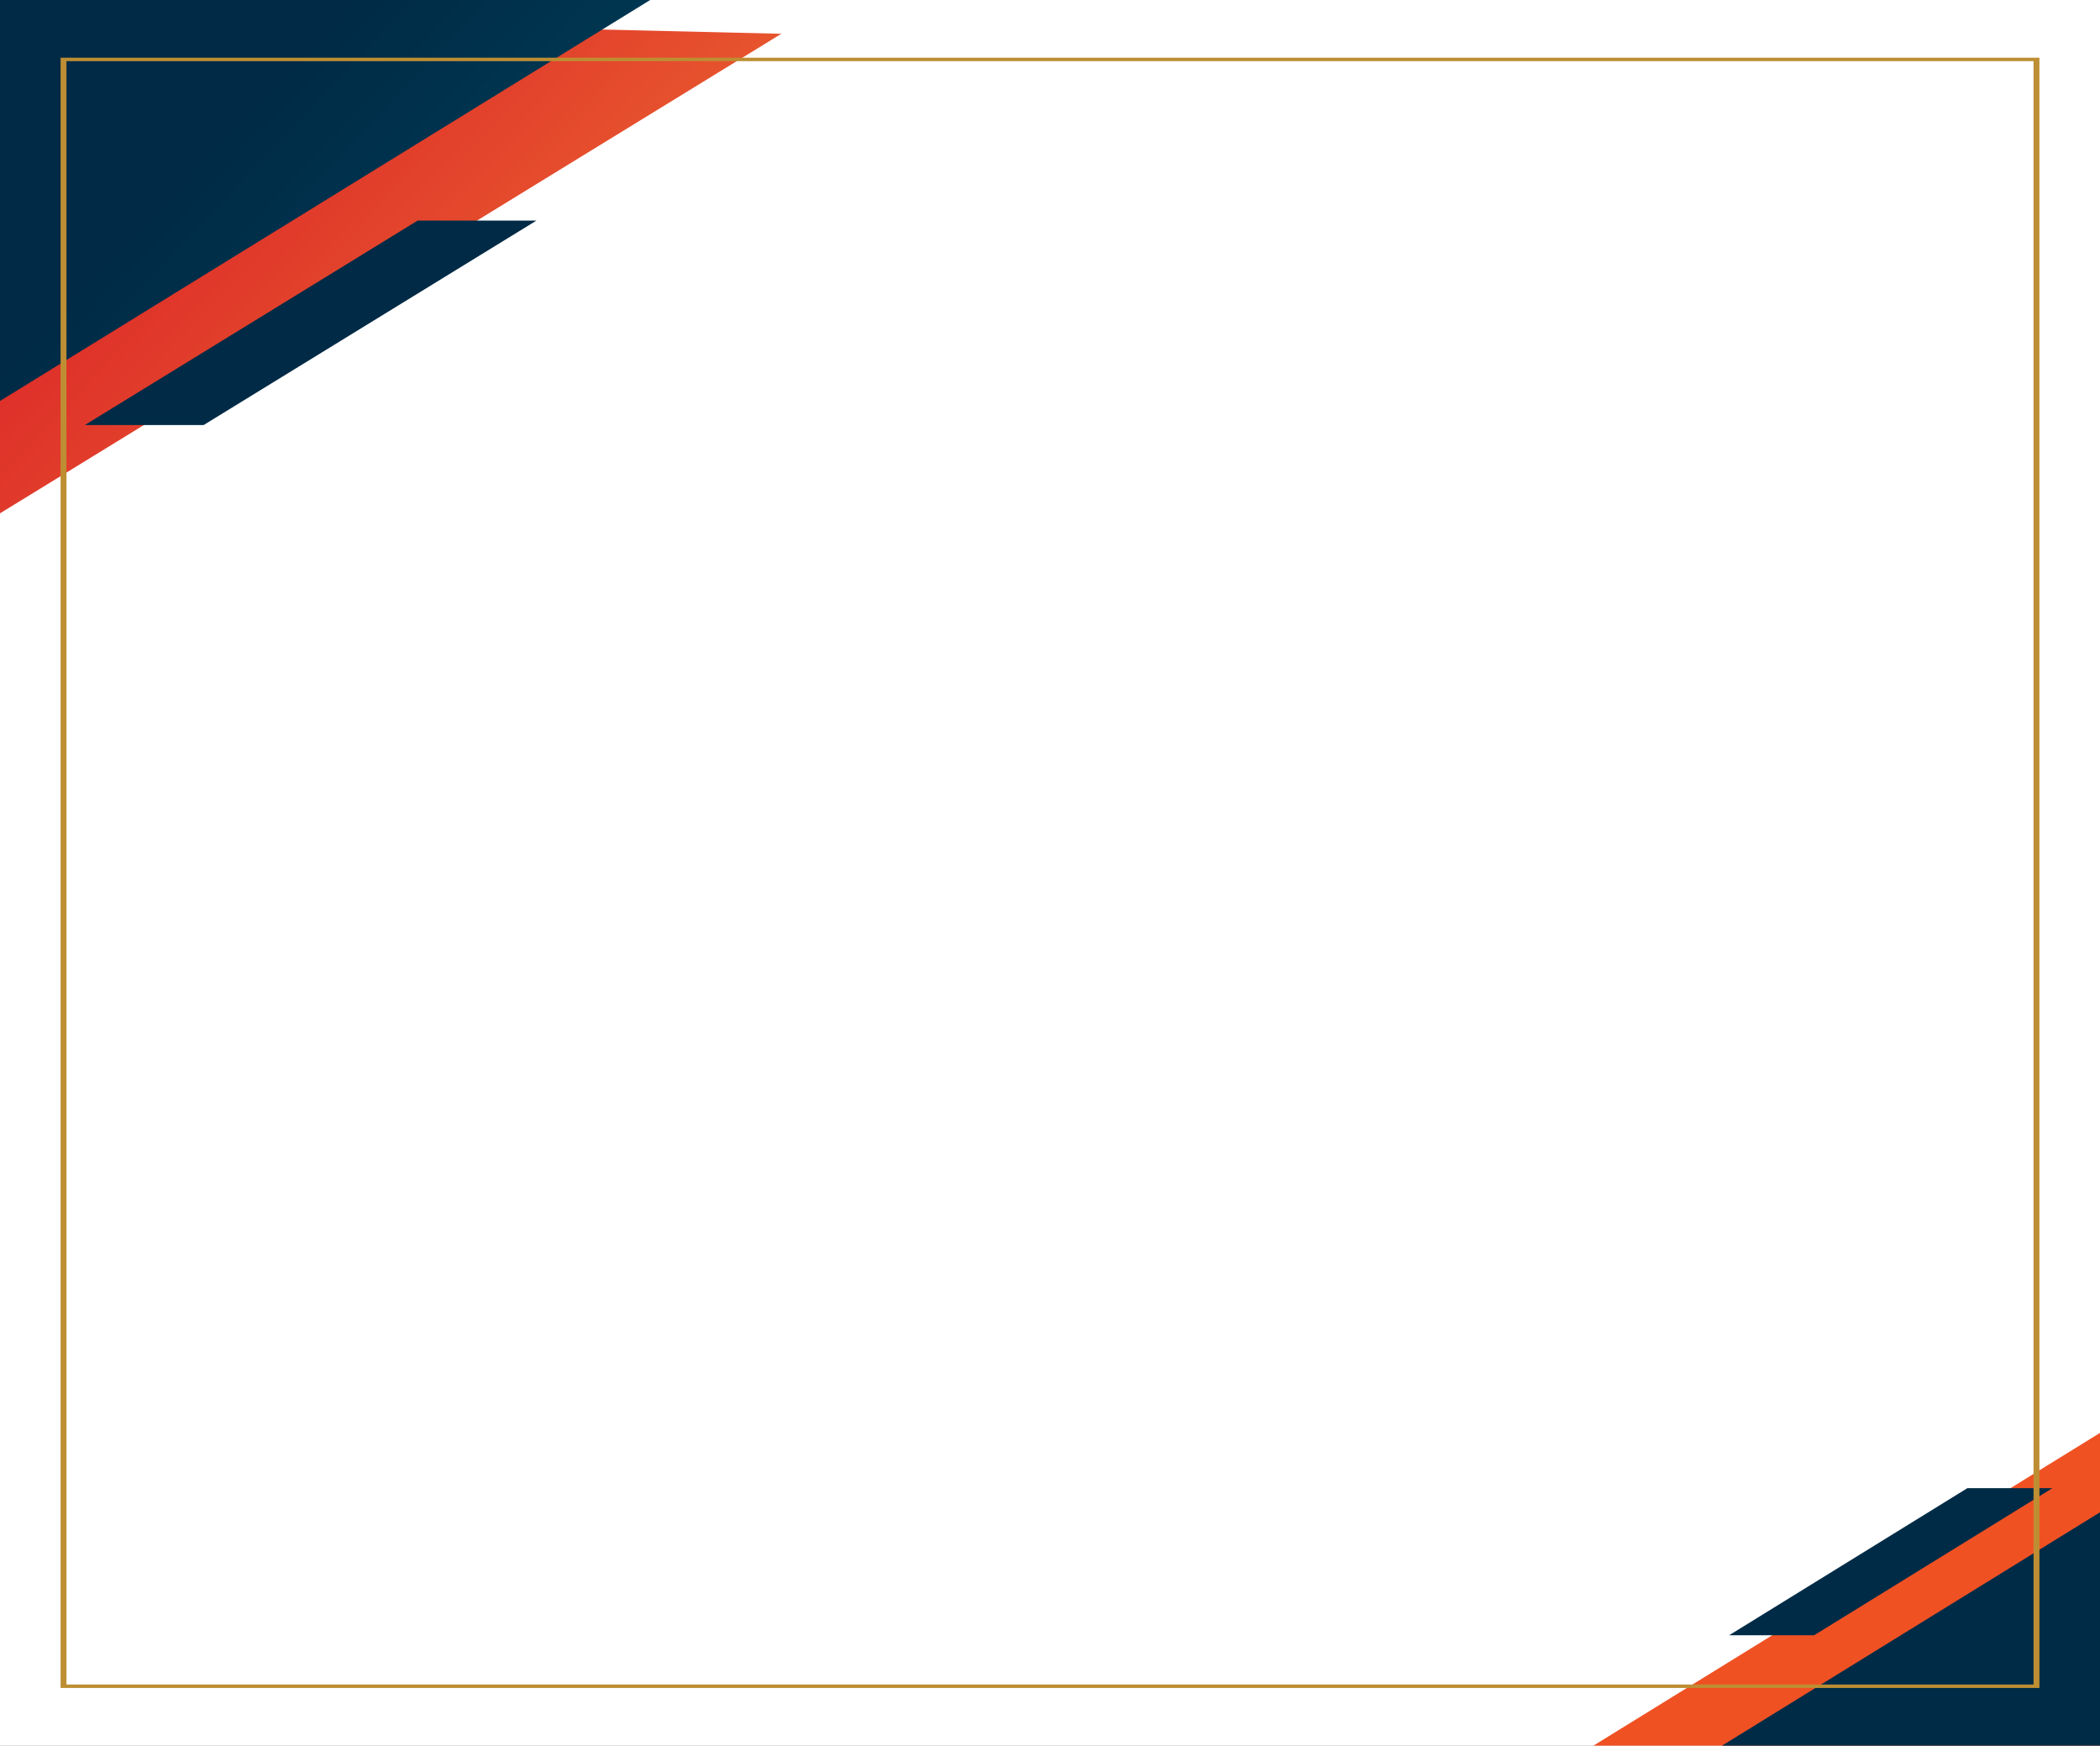 <svg width="728" height="605" viewBox="0 0 728 605" fill="none" xmlns="http://www.w3.org/2000/svg">
<rect x="0" y="0" width="728" height="605" fill="#808080" stroke="none"/>
<g clip-path="url(#clip0_3232_10920)">
<rect width="728" height="605" fill="white"/>
<path d="M270.866 11.707L-17.238 188.485V4.904L270.866 11.707Z" fill="url(#paint0_linear_3232_10920)"/>
<path d="M245.817 -12.594L-40.895 164.188V-19.394L245.817 -12.594Z" fill="url(#paint1_linear_3232_10920)"/>
<path d="M70.581 147.315L185.971 76.447H144.782L29.393 147.315H70.581Z" fill="url(#paint2_linear_3232_10920)"/>
<path d="M539.278 613.084L744.833 486.212V617.963L539.278 613.084Z" fill="url(#paint3_linear_3232_10920)"/>
<path d="M556.621 629.89L762.176 503.018V634.769L556.621 629.89Z" fill="#002B46"/>
<path d="M682.017 515.762L599.442 566.728H628.917L711.491 515.762H682.017Z" fill="#002B46"/>
<path d="M707 585H21V20H707V585ZM23.042 583.805H704.959V21.195H23.042V583.805Z" fill="#BD8E33"/>
</g>
<defs>
<linearGradient id="paint0_linear_3232_10920" x1="12.436" y1="55.939" x2="332.336" y2="360.341" gradientUnits="userSpaceOnUse">
<stop stop-color="#DA2128"/>
<stop offset="0.522" stop-color="#ED6C30"/>
<stop offset="1" stop-color="#F05123"/>
</linearGradient>
<linearGradient id="paint1_linear_3232_10920" x1="-11.364" y1="31.642" x2="308.455" y2="334.497" gradientUnits="userSpaceOnUse">
<stop offset="0.169" stop-color="#002A45"/>
<stop offset="0.342" stop-color="#003651"/>
<stop offset="0.66" stop-color="#005771"/>
<stop offset="1" stop-color="#00829A"/>
</linearGradient>
<linearGradient id="paint2_linear_3232_10920" x1="107.682" y1="107.274" x2="107.682" y2="321.862" gradientUnits="userSpaceOnUse">
<stop offset="0.169" stop-color="#002A45"/>
<stop offset="0.342" stop-color="#003651"/>
<stop offset="0.66" stop-color="#005771"/>
<stop offset="1" stop-color="#00829A"/>
</linearGradient>
<linearGradient id="paint3_linear_3232_10920" x1="-3143.23" y1="-4642.33" x2="-2913.82" y2="-4425.07" gradientUnits="userSpaceOnUse">
<stop stop-color="#DA2128"/>
<stop offset="0.522" stop-color="#ED6C30"/>
<stop offset="1" stop-color="#F05123"/>
</linearGradient>
<clipPath id="clip0_3232_10920">
<rect width="728" height="605" fill="white"/>
</clipPath>
</defs>
</svg>
